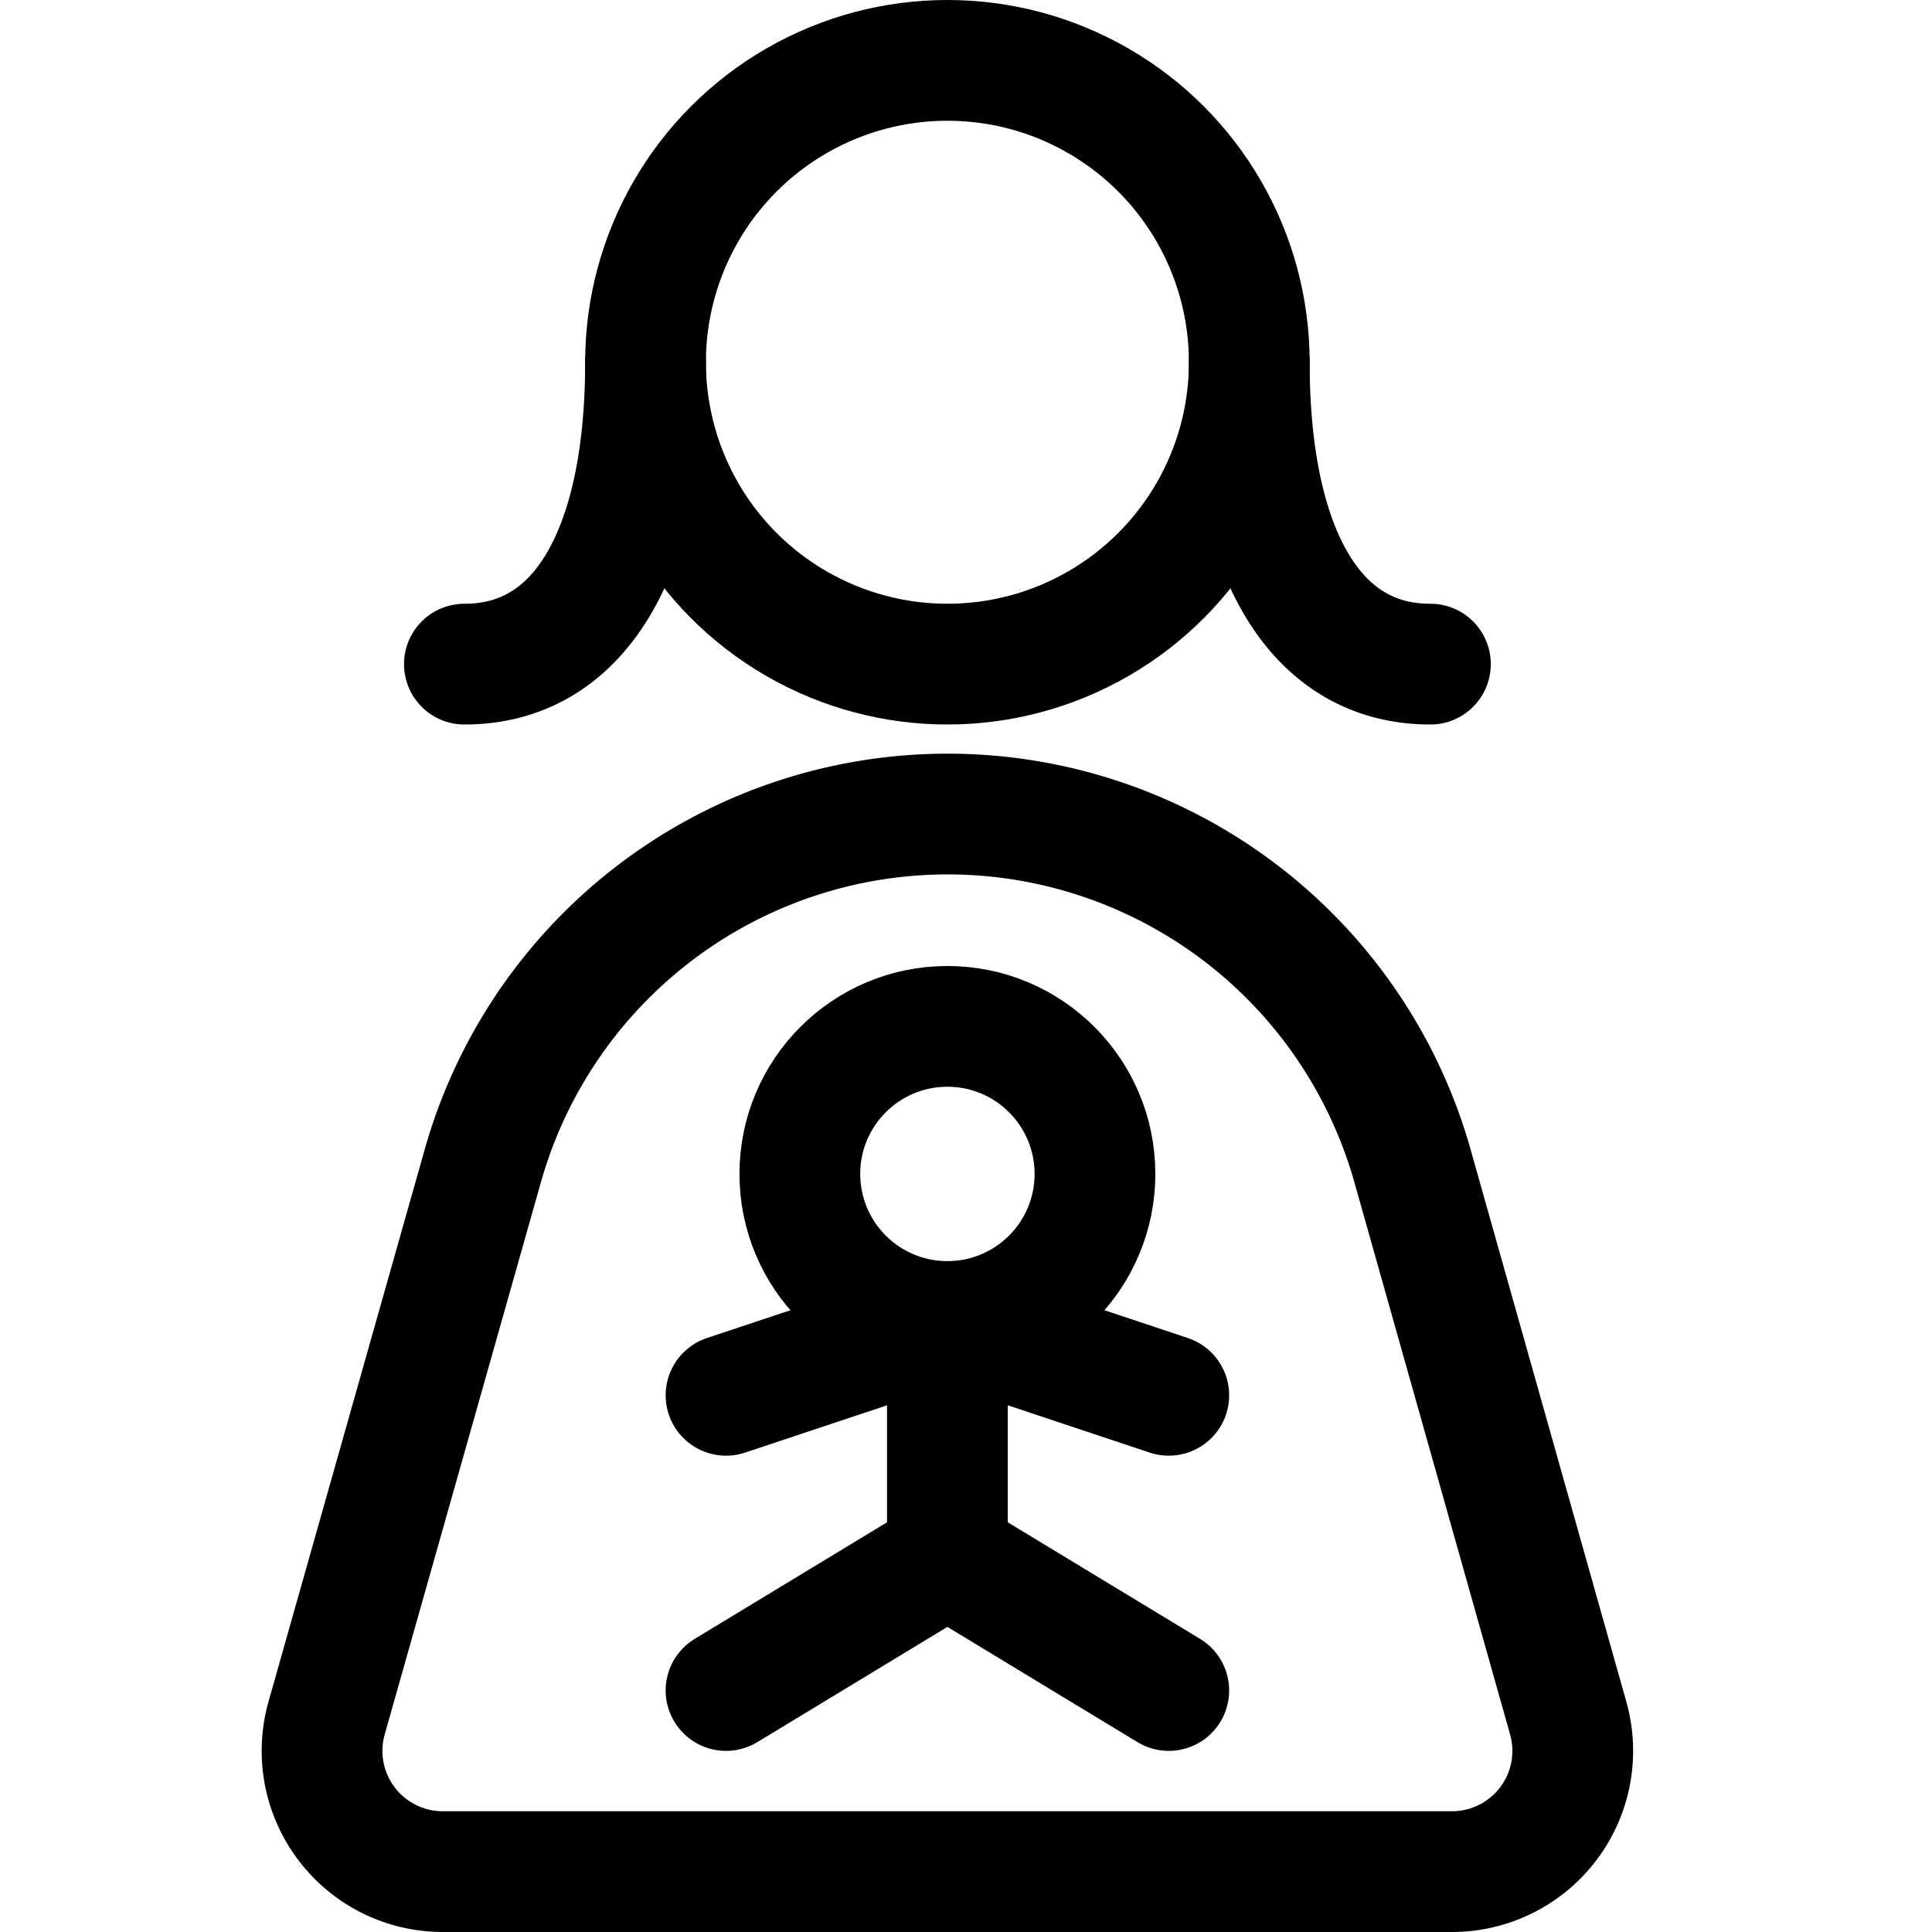<svg xmlns="http://www.w3.org/2000/svg" viewBox="0 0 24 24" width="24" height="24"><defs><style>.a{fill:none;stroke:#000;stroke-linecap:round;stroke-linejoin:round;stroke-width:1.5px}</style></defs><title>primitive-symbols-mother</title><circle class="a" cx="11.769" cy="4.5" r="3.75"/><path class="a" d="M5.5 23.25h12.538a1.5 1.5 0 0 0 1.443-1.907l-1.937-6.869a6 6 0 0 0-11.544 0l-1.943 6.869A1.5 1.5 0 0 0 5.5 23.25zM15.519 4.5c0 2.25.75 3.75 2.25 3.75M8.019 4.5c0 2.25-.75 3.75-2.25 3.75"/><circle class="a" cx="11.769" cy="14.583" r="1.833"/><path class="a" d="M11.769 19.333L14.519 21m-5.5-3.667l2.75-.916v2.916L9.019 21m2.75-4.583l2.75.916"/></svg>